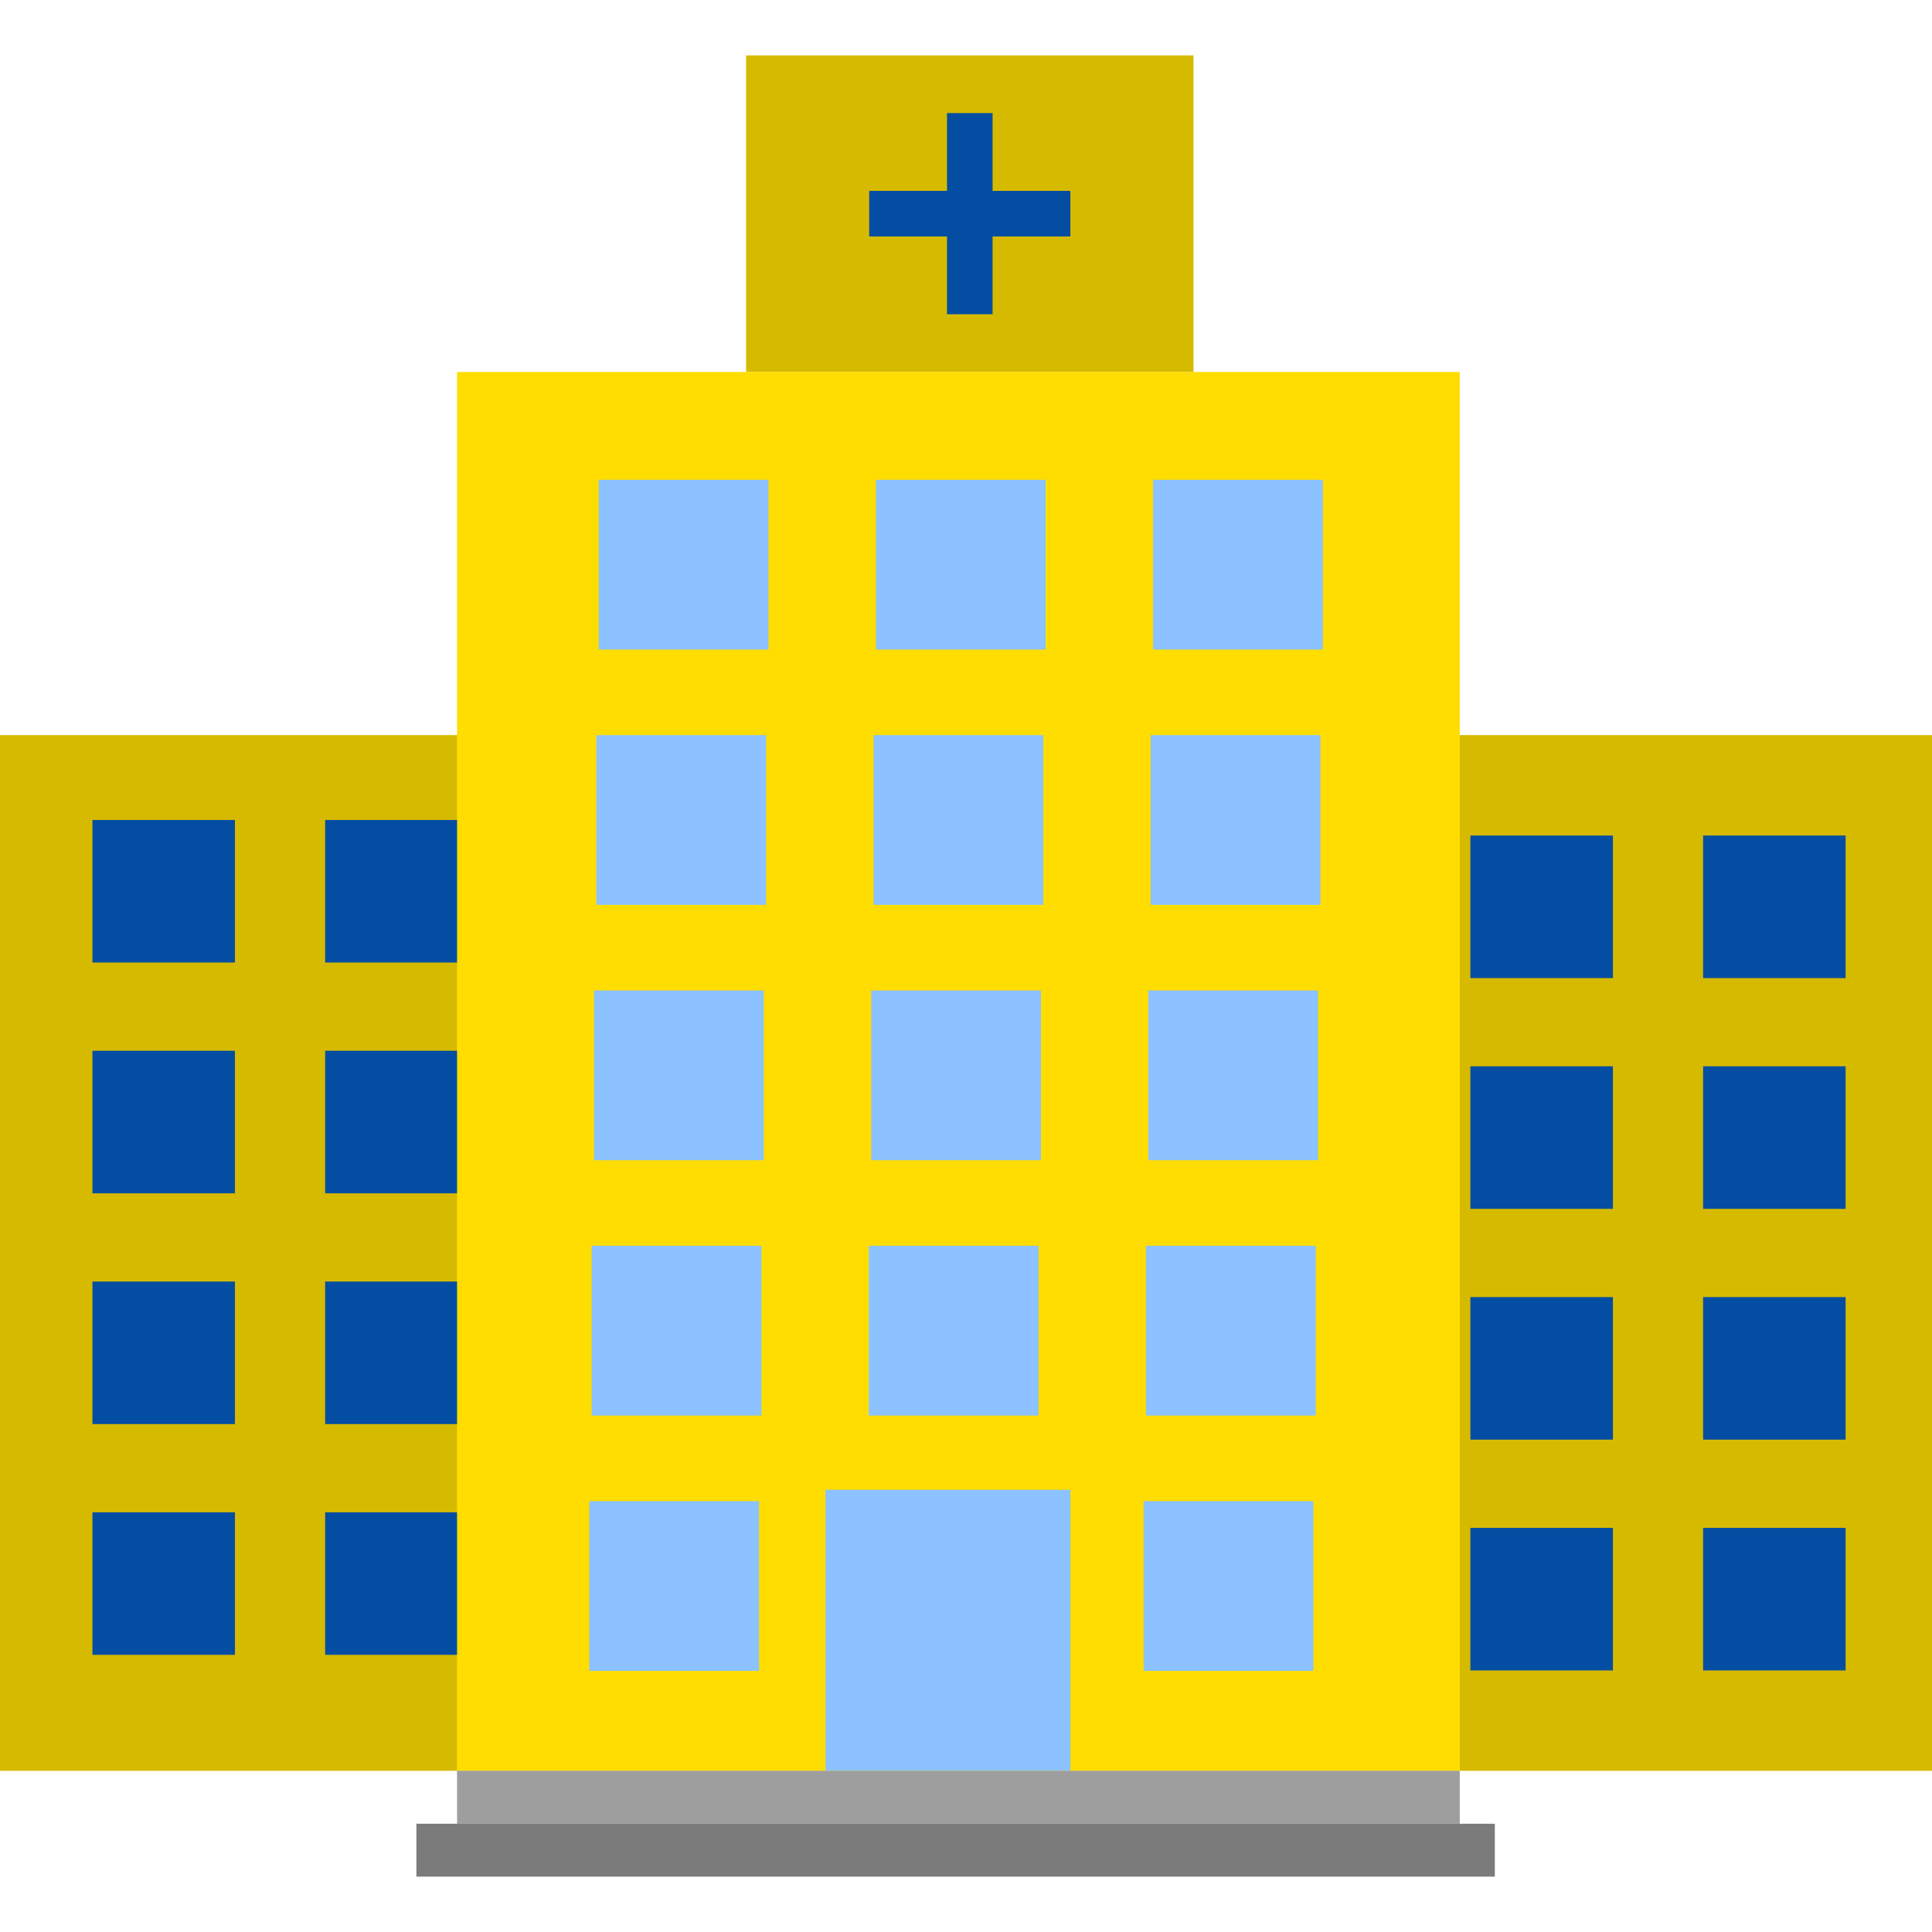 <svg width="70" height="70" viewBox="0 0 70 70" fill="none" xmlns="http://www.w3.org/2000/svg">
<path d="M70 26.634H0V64.16H70V26.634Z" fill="#D6BA00"/>
<path d="M43.242 2.007H27.033V13.477H43.242V2.007Z" fill="#D6BA00"/>
<path d="M38.782 6.916H35.963V4.097H34.312V6.916H31.493V8.568H34.312V11.386H35.963V8.568H38.782V6.916Z" fill="#034EA2"/>
<path d="M8.512 29.709H3.349V34.874H8.512V29.709Z" fill="#034EA2"/>
<path d="M16.945 29.709H11.781V34.874H16.945V29.709Z" fill="#034EA2"/>
<path d="M8.512 38.071H3.349V43.236H8.512V38.071Z" fill="#034EA2"/>
<path d="M16.945 38.071H11.781V43.236H16.945V38.071Z" fill="#034EA2"/>
<path d="M8.512 46.433H3.349V51.597H8.512V46.433Z" fill="#034EA2"/>
<path d="M16.945 46.433H11.781V51.597H16.945V46.433Z" fill="#034EA2"/>
<path d="M8.512 54.794H3.349V59.958H8.512V54.794Z" fill="#034EA2"/>
<path d="M16.945 54.794H11.781V59.958H16.945V54.794Z" fill="#034EA2"/>
<path d="M58.439 30.273H53.274V35.438H58.439V30.273Z" fill="#034EA2"/>
<path d="M66.87 30.273H61.707V35.438H66.87V30.273Z" fill="#034EA2"/>
<path d="M58.439 38.634H53.274V43.799H58.439V38.634Z" fill="#034EA2"/>
<path d="M66.87 38.634H61.707V43.799H66.87V38.634Z" fill="#034EA2"/>
<path d="M58.439 46.996H53.274V52.161H58.439V46.996Z" fill="#034EA2"/>
<path d="M66.87 46.996H61.707V52.161H66.87V46.996Z" fill="#034EA2"/>
<path d="M58.439 55.358H53.274V60.523H58.439V55.358Z" fill="#034EA2"/>
<path d="M66.87 55.358H61.707V60.523H66.87V55.358Z" fill="#034EA2"/>
<path d="M52.89 13.477H16.56V64.161H52.89V13.477Z" fill="#FFDD00"/>
<path d="M27.844 17.384H21.694V23.534H27.844V17.384Z" fill="#8BC2FF"/>
<path d="M37.886 17.384H31.736V23.534H37.886V17.384Z" fill="#8BC2FF"/>
<path d="M47.928 17.384H41.778V23.534H47.928V17.384Z" fill="#8BC2FF"/>
<path d="M27.758 26.634H21.608V32.785H27.758V26.634Z" fill="#8BC2FF"/>
<path d="M37.8 26.634H31.65V32.785H37.8V26.634Z" fill="#8BC2FF"/>
<path d="M47.842 26.634H41.692V32.785H47.842V26.634Z" fill="#8BC2FF"/>
<path d="M27.672 35.886H21.523V42.036H27.672V35.886Z" fill="#8BC2FF"/>
<path d="M37.715 35.886H31.565V42.036H37.715V35.886Z" fill="#8BC2FF"/>
<path d="M47.757 35.886H41.606V42.036H47.757V35.886Z" fill="#8BC2FF"/>
<path d="M27.587 45.137H21.436V51.288H27.587V45.137Z" fill="#8BC2FF"/>
<path d="M37.63 45.137H31.479V51.288H37.63V45.137Z" fill="#8BC2FF"/>
<path d="M47.671 45.137H41.521V51.288H47.671V45.137Z" fill="#8BC2FF"/>
<path d="M27.501 54.389H21.351V60.539H27.501V54.389Z" fill="#8BC2FF"/>
<path d="M38.782 53.978H29.91V64.161H38.782V53.978Z" fill="#8BC2FF"/>
<path d="M47.586 54.389H41.435V60.539H47.586V54.389Z" fill="#8BC2FF"/>
<path d="M52.89 64.161H16.56V66.077H52.89V64.161Z" fill="#9F9E9E"/>
<path d="M54.16 66.077H15.087V67.994H54.16V66.077Z" fill="#7B7B7B"/>
</svg>
